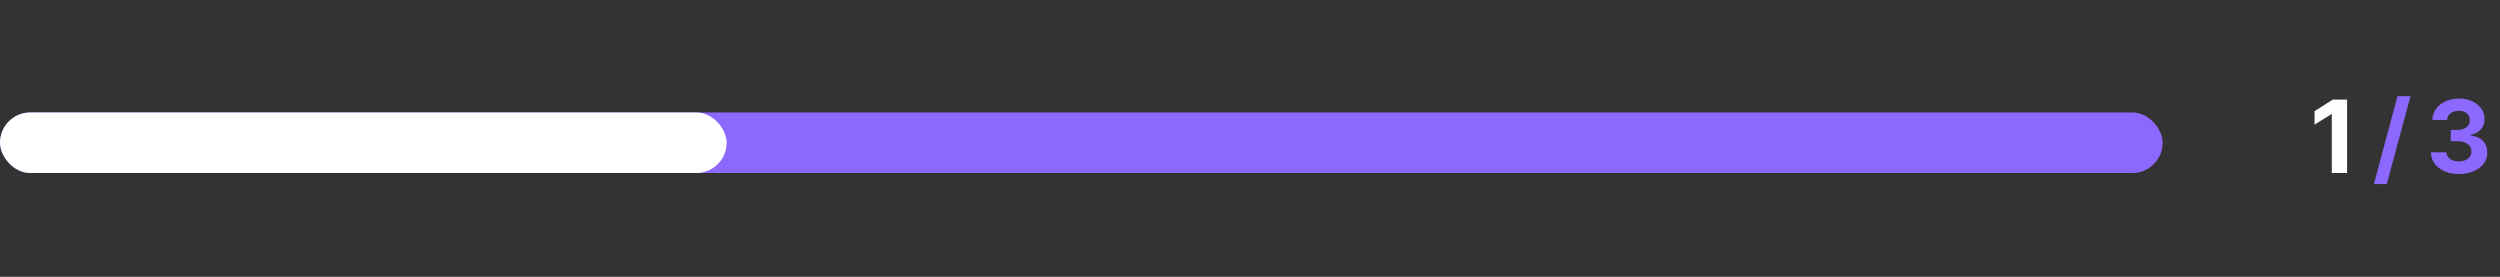 <svg width="289" height="32" viewBox="0 0 289 32" fill="none" xmlns="http://www.w3.org/2000/svg">
<rect x="0" y="0" width="289" height="32" fill="#333333" stroke="none"/>
<path d="M271.324 11.516V20H269.555V13.191H269.508L267.562 14.41V12.852L269.66 11.516H271.324Z" fill="white"/>
<path d="M278.653 11.117L275.91 21.277H274.422L277.153 11.117H278.653ZM284.247 20.117C282.383 20.117 281.047 19.092 281.012 17.609H282.794C282.823 18.242 283.438 18.658 284.258 18.664C285.102 18.658 285.706 18.189 285.7 17.504C285.706 16.812 285.09 16.326 284.094 16.32H283.309V15.02H284.094C284.932 15.02 285.518 14.562 285.512 13.895C285.518 13.244 285.02 12.799 284.27 12.805C283.52 12.799 282.905 13.221 282.876 13.871H281.188C281.217 12.412 282.53 11.398 284.27 11.398C286.04 11.398 287.217 12.447 287.212 13.789C287.217 14.738 286.555 15.412 285.606 15.582V15.652C286.854 15.805 287.54 16.561 287.528 17.621C287.54 19.074 286.163 20.117 284.247 20.117Z" fill="#8D68FF"/>
<rect y="13" width="250" height="7" rx="3.5" fill="#8D68FF"/>
<rect y="13" width="84" height="7" rx="3.5" fill="white"/>
</svg>
